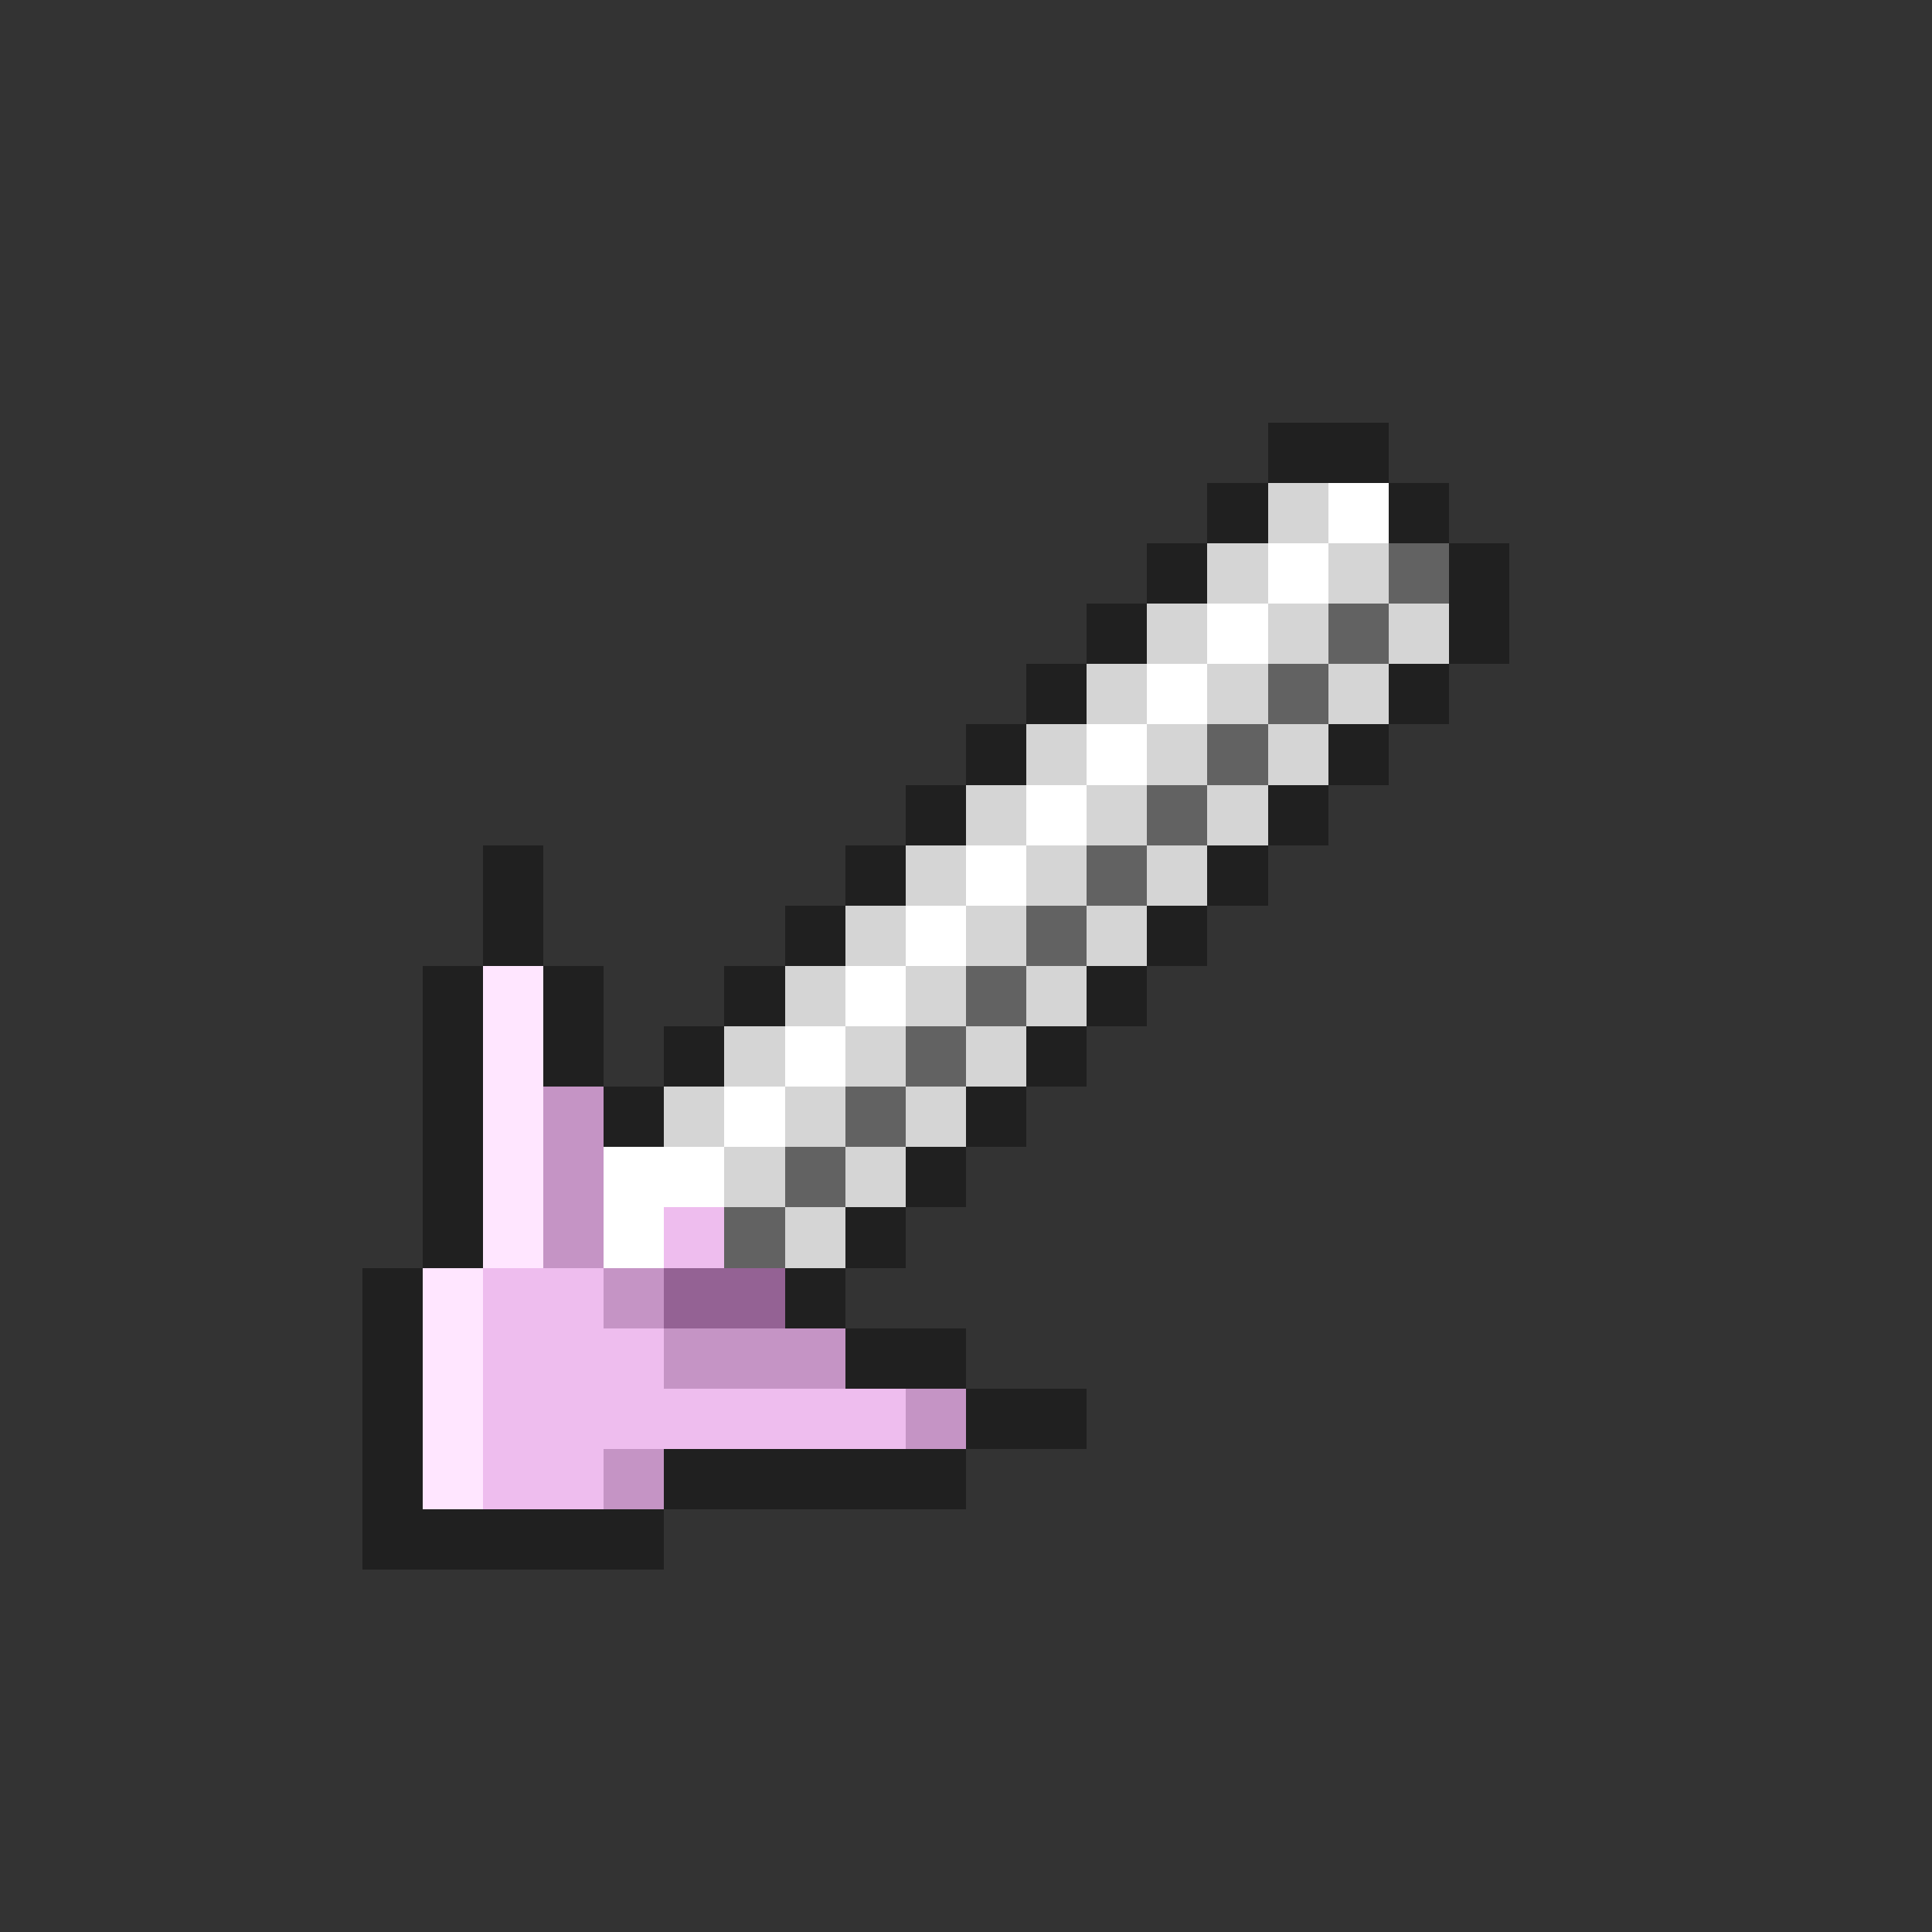 <svg xmlns="http://www.w3.org/2000/svg" viewBox="0 -0.5 32 32" shape-rendering="crispEdges">
<rect x="0" y="-0.5" width="32" height="32" fill="#333333" stroke="none"/>
<path stroke="#202020" d="M21 7h2M20 8h1M23 8h1M19 9h1M24 9h1M18 10h1M24 10h1M17 11h1M23 11h1M16 12h1M22 12h1M15 13h1M21 13h1M8 14h1M14 14h1M20 14h1M8 15h1M13 15h1M19 15h1M7 16h1M9 16h1M12 16h1M18 16h1M7 17h1M9 17h1M11 17h1M17 17h1M7 18h1M10 18h1M16 18h1M7 19h1M15 19h1M7 20h1M14 20h1M6 21h1M13 21h1M6 22h1M14 22h2M6 23h1M16 23h2M6 24h1M11 24h5M6 25h5" />
<path stroke="#d5d5d5" d="M21 8h1M20 9h1M22 9h1M19 10h1M21 10h1M23 10h1M18 11h1M20 11h1M22 11h1M17 12h1M19 12h1M21 12h1M16 13h1M18 13h1M20 13h1M15 14h1M17 14h1M19 14h1M14 15h1M16 15h1M18 15h1M13 16h1M15 16h1M17 16h1M12 17h1M14 17h1M16 17h1M11 18h1M13 18h1M15 18h1M12 19h1M14 19h1M13 20h1" />
<path stroke="#ffffff" d="M22 8h1M21 9h1M20 10h1M19 11h1M18 12h1M17 13h1M16 14h1M15 15h1M14 16h1M13 17h1M12 18h1M10 19h2M10 20h1" />
<path stroke="#626262" d="M23 9h1M22 10h1M21 11h1M20 12h1M19 13h1M18 14h1M17 15h1M16 16h1M15 17h1M14 18h1M13 19h1M12 20h1" />
<path stroke="#ffe6ff" d="M8 16h1M8 17h1M8 18h1M8 19h1M8 20h1M7 21h1M7 22h1M7 23h1M7 24h1" />
<path stroke="#c594c5" d="M9 18h1M9 19h1M9 20h1M10 21h1M11 22h3M15 23h1M10 24h1" />
<path stroke="#eebdee" d="M11 20h1M8 21h2M8 22h3M8 23h7M8 24h2" />
<path stroke="#946294" d="M11 21h2" />
</svg>